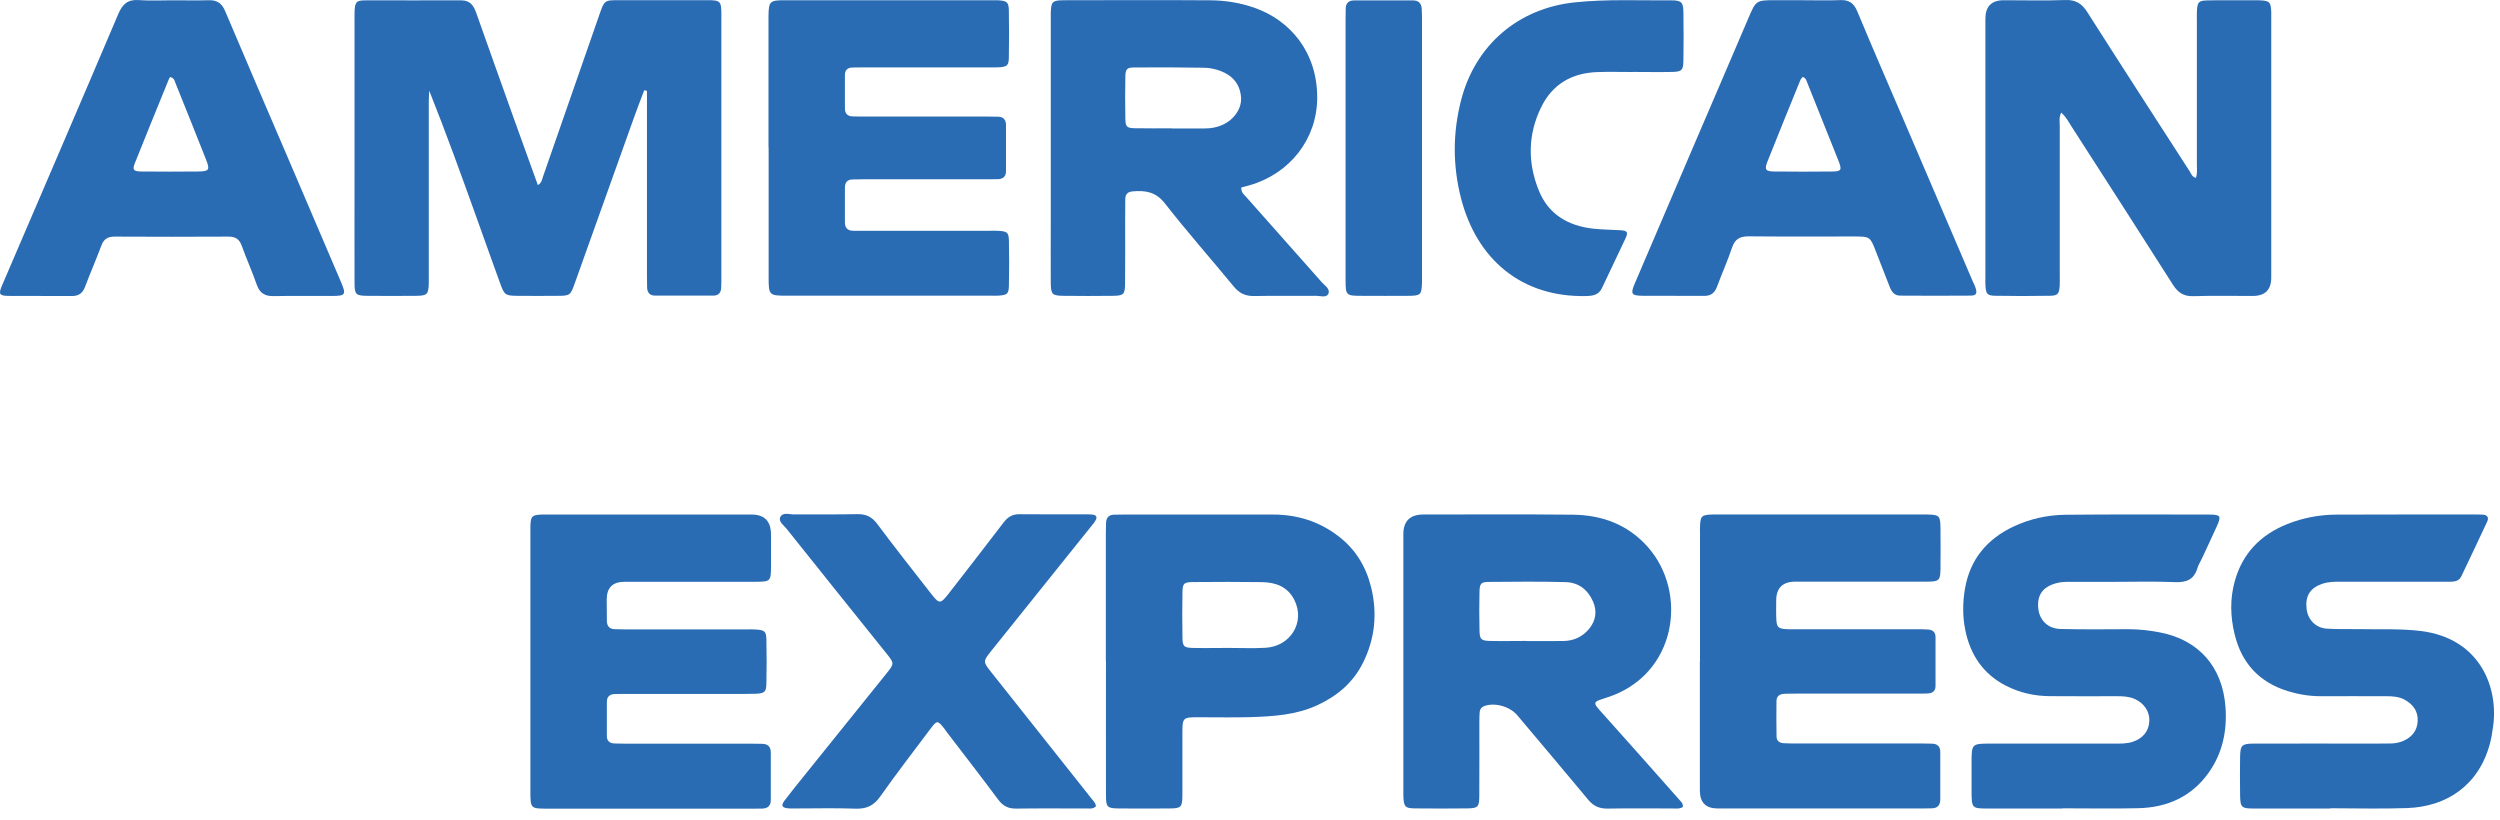 <svg width="192" height="63" viewBox="0 0 192 63" fill="none" xmlns="http://www.w3.org/2000/svg">
<path d="M49.474 6.933C49.23 7.58 48.98 8.221 48.746 8.873C47.206 13.176 45.671 17.484 44.131 21.786C43.809 22.683 43.772 22.715 42.825 22.72C41.79 22.73 40.755 22.73 39.725 22.72C38.814 22.709 38.736 22.657 38.414 21.771C37.789 20.055 37.181 18.329 36.562 16.608C35.407 13.395 34.252 10.188 32.967 6.97C32.951 7.277 32.93 7.58 32.93 7.888C32.93 12.31 32.93 16.727 32.93 21.15C32.93 21.364 32.93 21.578 32.93 21.791C32.899 22.61 32.81 22.709 31.947 22.72C30.698 22.73 29.45 22.735 28.206 22.72C27.317 22.709 27.228 22.621 27.228 21.698C27.218 18.954 27.228 16.211 27.228 13.463C27.228 9.499 27.228 5.536 27.228 1.572C27.228 1.327 27.223 1.082 27.233 0.842C27.27 0.159 27.363 0.028 28.05 0.028C30.516 0.018 32.977 0.039 35.443 0.028C36.124 0.028 36.385 0.451 36.582 1.009C37.514 3.653 38.46 6.292 39.402 8.931C40.026 10.678 40.656 12.42 41.306 14.214C41.608 14.047 41.623 13.791 41.696 13.583C43.143 9.437 44.584 5.296 46.025 1.149C46.415 0.023 46.41 0.013 47.554 0.013C49.807 0.013 52.054 0.007 54.307 0.013C55.327 0.013 55.4 0.091 55.4 1.108C55.4 7.94 55.4 14.767 55.4 21.599C55.4 21.75 55.395 21.901 55.389 22.058C55.384 22.454 55.202 22.704 54.786 22.704C53.298 22.709 51.805 22.709 50.317 22.704C49.916 22.704 49.703 22.48 49.698 22.073C49.693 21.797 49.687 21.526 49.687 21.249C49.687 16.827 49.687 12.409 49.687 7.987C49.687 7.653 49.687 7.319 49.687 6.985C49.625 6.965 49.562 6.944 49.505 6.928L49.474 6.933Z" fill="#296CB4"/>
<path d="M168.647 13.661C168.772 13.275 168.72 12.936 168.72 12.602C168.72 8.91 168.72 5.223 168.72 1.53C168.72 1.285 168.709 1.04 168.725 0.8C168.767 0.169 168.86 0.049 169.49 0.033C170.463 0.007 171.436 0.023 172.408 0.023C172.773 0.023 173.137 0.013 173.506 0.023C174.307 0.054 174.401 0.148 174.432 0.92C174.437 1.071 174.432 1.222 174.432 1.379C174.432 8.028 174.432 14.673 174.432 21.322C174.432 22.257 173.957 22.727 173.007 22.73C171.488 22.73 169.963 22.699 168.444 22.746C167.711 22.767 167.274 22.48 166.889 21.88C164.308 17.817 161.702 13.77 159.095 9.718C158.872 9.369 158.684 8.983 158.299 8.649C158.117 9.019 158.19 9.353 158.19 9.671C158.185 13.515 158.19 17.358 158.19 21.197C158.19 21.442 158.2 21.687 158.185 21.927C158.143 22.569 158.05 22.704 157.441 22.715C156.041 22.741 154.642 22.741 153.243 22.715C152.618 22.704 152.525 22.579 152.483 21.943C152.467 21.729 152.478 21.515 152.478 21.301C152.478 14.683 152.478 8.065 152.478 1.447C152.478 0.498 152.944 0.021 153.877 0.018C155.459 0.018 157.046 0.06 158.622 0.002C159.428 -0.029 159.896 0.284 160.318 0.951C162.919 5.04 165.552 9.103 168.179 13.176C168.288 13.348 168.34 13.578 168.642 13.661H168.647Z" fill="#296CB4"/>
<path d="M129.244 61.98C128.963 62.142 128.682 62.09 128.411 62.09C126.767 62.09 125.123 62.069 123.484 62.1C122.855 62.111 122.397 61.928 121.986 61.433C120.181 59.253 118.344 57.099 116.524 54.929C115.962 54.257 114.781 53.923 113.985 54.23C113.756 54.319 113.652 54.486 113.636 54.715C113.621 54.961 113.615 55.2 113.615 55.446C113.615 57.334 113.621 59.227 113.61 61.115C113.605 61.98 113.511 62.074 112.674 62.085C111.337 62.1 109.994 62.1 108.657 62.085C107.924 62.074 107.825 61.965 107.783 61.235C107.773 61.052 107.778 60.87 107.778 60.687C107.778 54.131 107.778 47.576 107.778 41.02C107.778 40.019 108.29 39.517 109.313 39.513C113.147 39.513 116.981 39.487 120.81 39.529C123.027 39.555 125.004 40.28 126.517 41.969C129.696 45.505 128.77 51.852 123.427 53.563C122.267 53.933 122.277 53.907 123.115 54.835C125.108 57.057 127.085 59.289 129.061 61.521C129.16 61.631 129.275 61.74 129.238 61.98H129.244ZM117.252 49.234C118.194 49.234 119.135 49.239 120.077 49.229C120.878 49.219 121.56 48.895 122.064 48.269C122.558 47.654 122.668 46.95 122.35 46.209C121.95 45.286 121.232 44.733 120.243 44.707C118.272 44.655 116.3 44.671 114.323 44.692C113.751 44.692 113.641 44.827 113.626 45.411C113.6 46.413 113.605 47.419 113.626 48.421C113.641 49.104 113.745 49.208 114.432 49.224C115.374 49.245 116.315 49.224 117.257 49.224L117.252 49.234Z" fill="#296CB4"/>
<path d="M95.329 14.407C95.318 14.798 95.542 14.939 95.698 15.116C97.633 17.301 99.579 19.486 101.514 21.677C101.743 21.938 102.185 22.188 102.014 22.563C101.868 22.892 101.405 22.72 101.088 22.72C99.506 22.735 97.925 22.704 96.343 22.735C95.677 22.751 95.193 22.537 94.767 22.021C93.008 19.883 91.172 17.807 89.465 15.622C88.768 14.73 87.962 14.61 86.984 14.699C86.614 14.73 86.427 14.913 86.422 15.278C86.417 15.825 86.412 16.373 86.412 16.926C86.412 18.542 86.422 20.159 86.406 21.771C86.401 22.616 86.297 22.709 85.449 22.72C84.201 22.735 82.957 22.735 81.709 22.72C80.798 22.709 80.71 22.621 80.699 21.724C80.689 20.232 80.699 18.735 80.699 17.244C80.699 12.028 80.699 6.818 80.699 1.603C80.699 1.421 80.699 1.238 80.699 1.056C80.72 0.112 80.793 0.023 81.76 0.018C85.501 0.013 89.242 -0.003 92.982 0.023C94.106 0.033 95.219 0.211 96.296 0.581C99.106 1.546 101.166 4.028 101.161 7.491C101.161 10.672 99.064 13.338 95.969 14.229C95.766 14.287 95.563 14.339 95.329 14.402V14.407ZM89.991 9.864C90.839 9.864 91.687 9.864 92.54 9.864C93.003 9.864 93.445 9.786 93.867 9.598C94.777 9.197 95.375 8.336 95.313 7.476C95.235 6.459 94.657 5.791 93.726 5.447C93.336 5.301 92.899 5.207 92.483 5.202C90.693 5.17 88.903 5.17 87.119 5.181C86.542 5.181 86.438 5.301 86.427 5.901C86.406 6.964 86.406 8.028 86.427 9.092C86.438 9.744 86.531 9.838 87.171 9.849C88.113 9.869 89.049 9.854 89.991 9.854V9.864Z" fill="#296CB4"/>
<path d="M40.734 50.731C40.734 47.529 40.734 44.332 40.734 41.13C40.734 40.885 40.729 40.639 40.734 40.4C40.765 39.643 40.848 39.555 41.577 39.518C41.79 39.508 42.003 39.518 42.217 39.518C47.388 39.518 52.559 39.518 57.73 39.518C58.715 39.518 59.209 40.028 59.213 41.046C59.213 41.839 59.213 42.632 59.213 43.424C59.213 44.666 59.197 44.681 57.917 44.681C54.604 44.681 51.29 44.681 47.97 44.681C47.055 44.681 46.597 45.133 46.597 46.037C46.597 46.585 46.597 47.133 46.607 47.685C46.613 48.087 46.81 48.311 47.221 48.322C47.497 48.332 47.767 48.337 48.043 48.337C51.144 48.337 54.25 48.337 57.35 48.337C57.595 48.337 57.84 48.327 58.079 48.348C58.719 48.395 58.844 48.488 58.859 49.104C58.885 50.23 58.885 51.362 58.859 52.489C58.849 53.146 58.719 53.255 58.022 53.281C57.475 53.302 56.929 53.292 56.378 53.292C53.579 53.292 50.78 53.292 47.981 53.292C47.736 53.292 47.492 53.297 47.252 53.302C46.857 53.302 46.607 53.479 46.607 53.897C46.602 54.778 46.602 55.665 46.607 56.546C46.607 56.916 46.842 57.088 47.2 57.099C47.476 57.109 47.747 57.114 48.022 57.114C51.248 57.114 54.468 57.114 57.694 57.114C57.97 57.114 58.24 57.12 58.516 57.125C58.958 57.125 59.197 57.334 59.197 57.792C59.197 59.013 59.197 60.233 59.197 61.448C59.197 61.907 58.937 62.1 58.5 62.1C58.287 62.1 58.074 62.105 57.86 62.105C52.601 62.105 47.336 62.105 42.076 62.105C40.739 62.105 40.734 62.105 40.734 60.713C40.734 57.391 40.734 54.069 40.734 50.747V50.731Z" fill="#296CB4"/>
<path d="M130.56 50.757C130.56 47.492 130.56 44.233 130.56 40.968C130.56 40.723 130.549 40.478 130.57 40.238C130.617 39.659 130.711 39.57 131.293 39.523C131.507 39.508 131.72 39.513 131.933 39.513C137.167 39.513 142.395 39.513 147.629 39.513C147.749 39.513 147.874 39.513 147.993 39.513C148.95 39.534 149.018 39.596 149.029 40.572C149.039 41.609 149.039 42.647 149.029 43.68C149.018 44.572 148.93 44.666 148.019 44.671C144.643 44.681 141.266 44.671 137.89 44.671C136.908 44.671 136.416 45.152 136.413 46.115C136.413 46.606 136.397 47.091 136.423 47.581C136.454 48.16 136.574 48.269 137.13 48.316C137.37 48.337 137.614 48.327 137.859 48.327C140.991 48.327 144.123 48.327 147.26 48.327C147.535 48.327 147.806 48.327 148.082 48.348C148.441 48.368 148.649 48.567 148.649 48.932C148.654 50.183 148.654 51.43 148.649 52.681C148.649 53.047 148.435 53.24 148.076 53.255C147.801 53.271 147.53 53.271 147.254 53.271C144.123 53.271 140.991 53.271 137.854 53.271C137.578 53.271 137.307 53.271 137.032 53.286C136.678 53.297 136.439 53.464 136.433 53.834C136.423 54.747 136.423 55.665 136.439 56.577C136.444 56.895 136.667 57.062 136.98 57.078C137.255 57.094 137.526 57.099 137.802 57.099C141.058 57.099 144.31 57.099 147.567 57.099C147.842 57.099 148.113 57.104 148.389 57.114C148.794 57.125 149.013 57.334 149.013 57.74C149.018 58.961 149.018 60.181 149.013 61.396C149.013 61.834 148.805 62.079 148.347 62.079C148.134 62.079 147.92 62.09 147.707 62.09C142.442 62.09 137.182 62.09 131.918 62.09C131.009 62.09 130.553 61.634 130.549 60.724C130.549 57.401 130.549 54.079 130.549 50.752L130.56 50.757Z" fill="#296CB4"/>
<path d="M59.02 11.325C59.02 8.154 59.02 4.983 59.02 1.812C59.02 1.629 59.02 1.447 59.02 1.264C59.036 0.101 59.109 0.018 60.269 0.018C65.591 0.018 70.919 0.018 76.241 0.018C76.392 0.018 76.548 0.018 76.698 0.023C77.338 0.075 77.463 0.169 77.479 0.784C77.5 2.005 77.505 3.225 77.479 4.44C77.469 5.019 77.338 5.124 76.771 5.165C76.501 5.186 76.225 5.176 75.949 5.176C72.724 5.176 69.498 5.176 66.278 5.176C66.002 5.176 65.732 5.176 65.456 5.186C65.092 5.197 64.889 5.384 64.889 5.755C64.884 6.61 64.889 7.46 64.889 8.315C64.889 8.722 65.087 8.936 65.498 8.941C65.742 8.941 65.987 8.952 66.226 8.952C69.42 8.952 72.615 8.952 75.809 8.952C76.085 8.952 76.355 8.957 76.631 8.962C77.042 8.962 77.255 9.181 77.26 9.583C77.266 10.772 77.266 11.961 77.26 13.15C77.26 13.557 77.026 13.76 76.621 13.76C76.345 13.76 76.074 13.77 75.799 13.77C72.604 13.77 69.41 13.77 66.216 13.77C65.971 13.77 65.727 13.776 65.487 13.781C65.071 13.786 64.889 14.015 64.889 14.417C64.889 15.304 64.889 16.185 64.889 17.072C64.889 17.536 65.128 17.729 65.57 17.724C65.815 17.724 66.059 17.724 66.299 17.724C69.524 17.724 72.75 17.724 75.97 17.724C76.215 17.724 76.459 17.713 76.698 17.729C77.349 17.77 77.469 17.854 77.484 18.475C77.51 19.632 77.51 20.79 77.484 21.948C77.469 22.569 77.349 22.657 76.704 22.704C76.522 22.715 76.34 22.709 76.157 22.709C70.924 22.709 65.695 22.709 60.462 22.709C59.057 22.709 59.031 22.683 59.031 21.28C59.031 17.958 59.031 14.636 59.031 11.309L59.02 11.325Z" fill="#296CB4"/>
<path d="M138.587 0.018C139.498 0.018 140.413 0.049 141.324 0.007C141.995 -0.019 142.369 0.226 142.635 0.863C143.785 3.622 144.976 6.36 146.152 9.103C147.941 13.275 149.726 17.452 151.515 21.625C151.588 21.791 151.677 21.953 151.729 22.131C151.859 22.548 151.781 22.704 151.318 22.704C149.523 22.725 147.728 22.709 145.933 22.704C145.496 22.704 145.288 22.422 145.142 22.063C144.778 21.124 144.409 20.19 144.045 19.252C143.639 18.198 143.597 18.162 142.448 18.162C139.737 18.162 137.032 18.177 134.321 18.151C133.65 18.146 133.25 18.334 133.026 19.006C132.688 20.018 132.245 20.994 131.876 21.995C131.694 22.49 131.408 22.73 130.867 22.725C129.285 22.709 127.704 22.73 126.122 22.715C125.295 22.704 125.212 22.563 125.545 21.786C126.991 18.396 128.442 15.001 129.894 11.617C131.345 8.227 132.807 4.842 134.254 1.447C134.862 0.018 134.852 0.018 136.381 0.013C137.11 0.013 137.843 0.013 138.572 0.013L138.587 0.018ZM138.447 5.906C138.374 6.005 138.301 6.067 138.27 6.146C137.422 8.232 136.569 10.313 135.742 12.404C135.497 13.025 135.591 13.165 136.267 13.171C137.755 13.191 139.243 13.186 140.731 13.171C141.402 13.165 141.469 13.051 141.215 12.399C140.398 10.334 139.571 8.274 138.743 6.213C138.697 6.099 138.655 5.984 138.447 5.906Z" fill="#296CB4"/>
<path d="M13.218 0.023C14.159 0.023 15.106 0.044 16.048 0.018C16.683 0.002 17.042 0.258 17.291 0.852C18.878 4.612 20.501 8.362 22.109 12.117C23.467 15.283 24.819 18.448 26.172 21.619C26.604 22.631 26.552 22.725 25.496 22.73C24.003 22.741 22.515 22.709 21.022 22.741C20.351 22.756 19.95 22.522 19.721 21.87C19.372 20.863 18.93 19.888 18.571 18.887C18.389 18.375 18.093 18.172 17.557 18.172C14.638 18.188 11.714 18.188 8.796 18.172C8.26 18.172 7.958 18.375 7.776 18.881C7.381 19.94 6.928 20.973 6.533 22.026C6.345 22.527 6.033 22.741 5.503 22.735C3.89 22.72 2.277 22.741 0.664 22.725C-0.064 22.72 -0.132 22.584 0.165 21.901C3.146 14.954 6.137 8.013 9.092 1.056C9.41 0.305 9.821 -0.055 10.664 0.007C11.511 0.07 12.365 0.023 13.218 0.023ZM13.057 5.921C13.041 5.953 12.989 6.031 12.958 6.109C12.089 8.247 11.21 10.386 10.357 12.529C10.154 13.046 10.247 13.16 10.84 13.171C12.297 13.186 13.754 13.186 15.21 13.171C16.064 13.16 16.137 13.051 15.829 12.268C15.049 10.292 14.258 8.315 13.462 6.344C13.4 6.182 13.369 5.979 13.057 5.916V5.921Z" fill="#296CB4"/>
<path d="M178.969 62.095C177.023 62.095 175.077 62.095 173.126 62.095C172.122 62.095 172.049 62.017 172.039 60.989C172.029 60.045 172.023 59.096 172.039 58.152C172.055 57.224 172.164 57.109 173.116 57.109C176.217 57.099 179.323 57.109 182.423 57.109C182.819 57.109 183.214 57.109 183.609 57.099C183.948 57.099 184.275 57.031 184.587 56.895C185.259 56.598 185.654 56.092 185.68 55.346C185.706 54.596 185.3 54.079 184.671 53.735C184.234 53.495 183.739 53.469 183.25 53.469C181.575 53.469 179.905 53.459 178.23 53.469C177.366 53.469 176.534 53.333 175.717 53.083C173.522 52.41 172.153 50.934 171.618 48.708C171.29 47.357 171.253 45.996 171.628 44.64C172.226 42.48 173.631 41.057 175.676 40.243C176.872 39.769 178.131 39.529 179.421 39.523C183.011 39.508 186.601 39.513 190.19 39.513C190.341 39.513 190.492 39.513 190.648 39.523C191.002 39.539 191.174 39.716 191.018 40.055C190.362 41.464 189.696 42.866 189.025 44.269C188.853 44.624 188.52 44.676 188.172 44.676C187.412 44.676 186.653 44.676 185.888 44.676C183.817 44.676 181.752 44.676 179.681 44.676C179.224 44.676 178.771 44.687 178.329 44.843C177.418 45.161 177.039 45.766 177.143 46.741C177.236 47.581 177.829 48.217 178.688 48.28C179.473 48.337 180.269 48.301 181.06 48.316C182.668 48.353 184.275 48.264 185.888 48.457C190.482 49.01 191.907 52.812 191.465 55.837C191.403 56.259 191.34 56.682 191.231 57.094C190.362 60.358 187.86 61.949 184.894 62.059C182.917 62.132 180.94 62.074 178.964 62.074V62.085L178.969 62.095Z" fill="#296CB4"/>
<path d="M158.377 62.095C156.463 62.095 154.543 62.095 152.629 62.095C151.458 62.095 151.422 62.053 151.416 60.843C151.416 60.082 151.416 59.321 151.416 58.559C151.416 57.135 151.442 57.109 152.826 57.109C156.021 57.109 159.215 57.109 162.409 57.109C162.867 57.109 163.32 57.12 163.767 56.979C164.568 56.718 165.021 56.176 165.068 55.399C165.109 54.658 164.672 54.001 163.939 53.678C163.507 53.49 163.054 53.469 162.597 53.469C160.864 53.469 159.127 53.48 157.394 53.464C156.224 53.453 155.1 53.198 154.049 52.661C152.301 51.764 151.312 50.277 150.933 48.384C150.719 47.336 150.73 46.251 150.912 45.198C151.302 42.955 152.603 41.396 154.642 40.436C155.901 39.847 157.243 39.55 158.622 39.534C162.305 39.497 165.983 39.513 169.667 39.518C170.541 39.518 170.608 39.628 170.26 40.4C169.885 41.234 169.495 42.058 169.11 42.887C168.996 43.138 168.834 43.372 168.762 43.633C168.496 44.514 167.919 44.744 167.034 44.707C165.427 44.64 163.809 44.687 162.196 44.687C161.098 44.687 160.006 44.687 158.908 44.687C158.575 44.687 158.242 44.697 157.914 44.791C156.879 45.078 156.432 45.703 156.541 46.736C156.635 47.644 157.285 48.285 158.253 48.306C159.985 48.348 161.723 48.332 163.455 48.322C164.282 48.322 165.099 48.415 165.9 48.572C168.855 49.151 170.676 51.19 170.915 54.272C171.056 56.077 170.702 57.819 169.641 59.321C168.335 61.172 166.457 62.017 164.235 62.069C162.29 62.116 160.344 62.079 158.393 62.079V62.09L158.377 62.095Z" fill="#296CB4"/>
<path d="M84.929 50.757C84.929 47.498 84.929 44.238 84.929 40.978C84.929 40.702 84.934 40.431 84.945 40.154C84.96 39.758 85.153 39.534 85.564 39.529C85.777 39.529 85.99 39.518 86.204 39.518C90.064 39.518 93.924 39.518 97.784 39.518C99.631 39.518 101.312 40.045 102.794 41.182C104.11 42.188 104.912 43.518 105.302 45.104C105.791 47.096 105.604 49.031 104.688 50.882C103.923 52.426 102.69 53.464 101.15 54.168C99.537 54.908 97.805 55.018 96.067 55.075C94.73 55.117 93.393 55.081 92.056 55.086C90.818 55.086 90.808 55.101 90.808 56.384C90.808 57.938 90.813 59.493 90.808 61.047C90.803 62.012 90.725 62.085 89.762 62.09C88.487 62.1 87.208 62.1 85.933 62.09C85.033 62.079 84.939 61.996 84.939 61.089C84.929 57.647 84.939 54.204 84.939 50.757H84.929ZM94.351 49.766C94.351 49.766 94.351 49.766 94.351 49.761C95.292 49.761 96.239 49.803 97.176 49.751C99.121 49.641 100.245 47.79 99.418 46.1C98.913 45.067 97.992 44.728 96.931 44.707C95.167 44.681 93.404 44.687 91.64 44.702C90.927 44.707 90.823 44.801 90.813 45.479C90.792 46.637 90.792 47.795 90.813 48.953C90.823 49.651 90.922 49.745 91.614 49.761C92.525 49.782 93.44 49.761 94.351 49.761V49.766Z" fill="#296CB4"/>
<path d="M84.169 61.923C83.93 62.152 83.675 62.09 83.441 62.09C81.646 62.095 79.851 62.074 78.056 62.1C77.448 62.111 77.037 61.913 76.667 61.417C75.377 59.68 74.05 57.975 72.739 56.259C72.666 56.16 72.599 56.061 72.526 55.962C72.016 55.315 71.959 55.305 71.475 55.952C70.174 57.683 68.858 59.394 67.61 61.161C67.115 61.866 66.554 62.137 65.706 62.105C64.155 62.048 62.605 62.09 61.055 62.09C60.873 62.09 60.69 62.1 60.508 62.079C60.056 62.032 59.967 61.866 60.248 61.49C60.742 60.833 61.263 60.197 61.778 59.555C63.874 56.948 65.976 54.34 68.078 51.727C68.692 50.966 68.687 50.94 68.078 50.183C65.523 47.002 62.969 43.821 60.425 40.629C60.207 40.353 59.77 40.066 59.92 39.722C60.108 39.31 60.628 39.513 60.997 39.508C62.61 39.492 64.223 39.523 65.836 39.487C66.507 39.471 66.965 39.69 67.376 40.243C68.723 42.048 70.117 43.816 71.506 45.594C72.146 46.413 72.224 46.402 72.89 45.547C74.29 43.743 75.694 41.943 77.078 40.123C77.401 39.701 77.76 39.482 78.301 39.492C80.033 39.513 81.766 39.497 83.503 39.502C83.654 39.502 83.81 39.502 83.956 39.529C84.185 39.565 84.268 39.706 84.164 39.92C84.096 40.055 84.003 40.175 83.904 40.295C81.37 43.456 78.837 46.611 76.303 49.771C76.246 49.844 76.183 49.912 76.131 49.985C75.476 50.815 75.481 50.809 76.163 51.67C78.738 54.914 81.313 58.157 83.883 61.401C83.998 61.542 84.138 61.667 84.169 61.918V61.923Z" fill="#296CB4"/>
<path d="M125.409 5.53C124.499 5.53 123.583 5.504 122.673 5.536C120.722 5.603 119.224 6.459 118.355 8.247C117.335 10.339 117.32 12.498 118.178 14.626C118.922 16.472 120.441 17.348 122.361 17.562C123.053 17.64 123.755 17.635 124.452 17.682C124.983 17.718 125.061 17.828 124.842 18.302C124.254 19.575 123.63 20.827 123.042 22.099C122.798 22.636 122.376 22.72 121.851 22.735C116.862 22.861 113.407 19.919 112.2 15.205C111.566 12.717 111.566 10.203 112.211 7.695C113.303 3.455 116.607 0.628 120.961 0.179C123.422 -0.076 125.883 0.044 128.344 0.028C129.129 0.023 129.275 0.174 129.285 0.925C129.306 2.177 129.306 3.423 129.285 4.675C129.275 5.4 129.15 5.509 128.411 5.525C127.407 5.546 126.403 5.525 125.399 5.525L125.409 5.53Z" fill="#296CB4"/>
<path d="M103.34 11.356C103.34 8.065 103.34 4.774 103.34 1.478C103.34 1.202 103.351 0.93 103.351 0.654C103.356 0.237 103.59 0.033 103.98 0.033C105.499 0.028 107.018 0.028 108.543 0.033C108.938 0.033 109.162 0.258 109.188 0.654C109.204 0.925 109.209 1.202 109.209 1.478C109.209 8.091 109.209 14.704 109.209 21.322C109.209 21.442 109.209 21.567 109.209 21.687C109.183 22.642 109.12 22.715 108.142 22.72C106.956 22.73 105.77 22.725 104.584 22.72C103.377 22.72 103.34 22.683 103.34 21.5C103.34 18.574 103.34 15.648 103.34 12.722C103.34 12.263 103.34 11.809 103.34 11.351V11.356Z" fill="#296CB4"/>
</svg>
